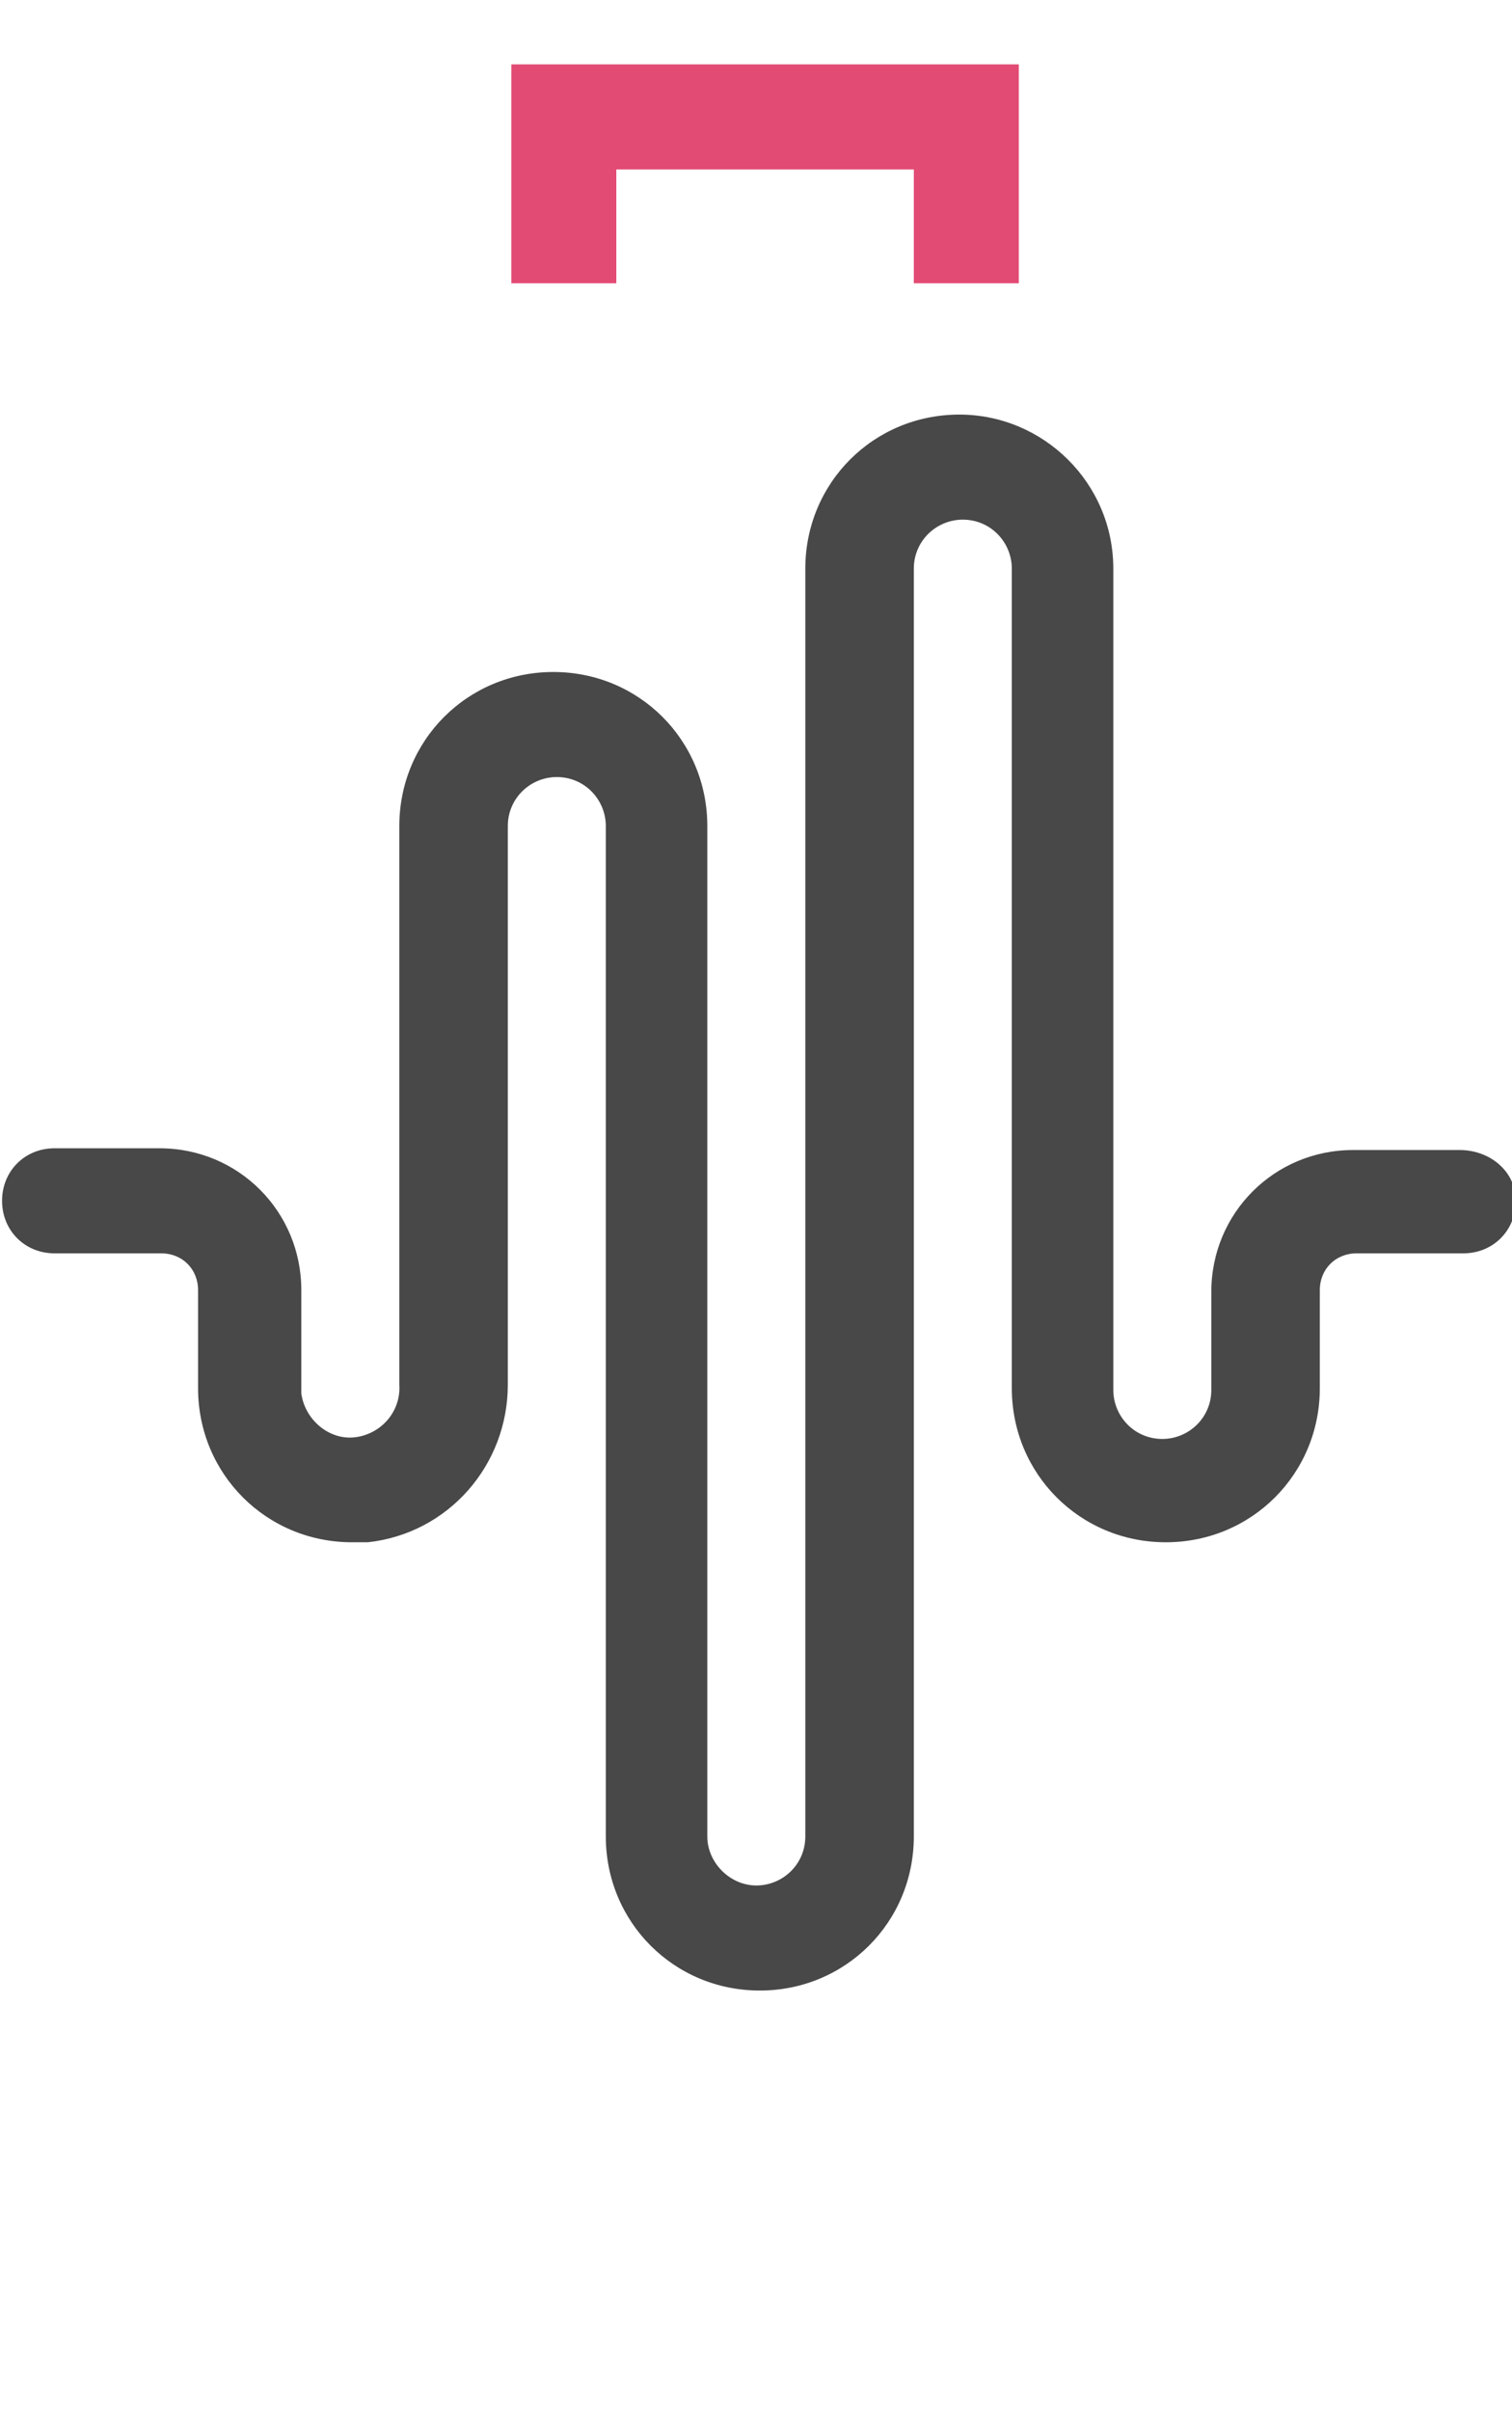 <?xml version="1.0" encoding="utf-8"?>
<!-- Generator: Adobe Illustrator 23.1.1, SVG Export Plug-In . SVG Version: 6.00 Build 0)  -->
<svg version="1.1" id="Layer_1" xmlns="http://www.w3.org/2000/svg" xmlns:xlink="http://www.w3.org/1999/xlink" x="0px" y="0px"
	 width="86.4px" height="137.7px" viewBox="0 0 86.4 137.7" style="enable-background:new 0 0 86.4 137.7;" xml:space="preserve">
<style type="text/css">
	.st0{fill:#484848;}
	.st1{fill:#E24B74;}
</style>
<g id="Group_191" transform="translate(-1131.782 -2436.024)">
	<g id="noun_Soundwave_1786373" transform="translate(1125 2451)">
		<path id="Path_241" class="st0" d="M90.2,50.7h-6.1c-4.5,0-8.1,3.6-8.1,8.1v5.6c0,1.6-1.3,2.8-2.8,2.8c-1.6,0-2.8-1.3-2.8-2.8
			V17.5c0-4.9-4-8.8-8.8-8.8c-4.9,0-8.8,3.9-8.8,8.8v72.4c0,1.6-1.3,2.8-2.8,2.8s-2.8-1.3-2.8-2.8l0,0V32.2c0-4.9-3.9-8.8-8.8-8.8
			s-8.8,3.9-8.8,8.8v31.9c0.1,1.5-1,2.8-2.5,3c-1.5,0.2-2.9-1-3.1-2.5c0-0.1,0-0.2,0-0.3v-5.6c0-4.5-3.6-8.1-8.1-8.1h-6
			c-1.7,0-3,1.3-3,3s1.3,3,3,3H16c1.2,0,2.1,0.9,2.1,2.1v5.6c0,4.9,3.9,8.8,8.8,8.8c0.3,0,0.6,0,0.9,0c4.6-0.5,8-4.4,8-9V32.2
			c0-1.6,1.3-2.8,2.8-2.8c1.6,0,2.8,1.3,2.8,2.8l0,0v57.7c0,4.9,3.9,8.8,8.8,8.8s8.8-3.9,8.8-8.8V17.5c0-1.6,1.3-2.8,2.8-2.8
			c1.6,0,2.8,1.3,2.8,2.8v46.8c0,4.9,3.9,8.8,8.8,8.8s8.8-3.9,8.8-8.8v-5.6c0-1.2,0.9-2.1,2.1-2.1h6.1c1.7,0,3-1.3,3-3
			S91.9,50.7,90.2,50.7L90.2,50.7z"/>
	</g>
	<polygon class="st1" points="1190,2452.2 1184,2452.2 1184,2445.7 1167,2445.7 1167,2452.2 1161,2452.2 1161,2439.7 1190,2439.7 	
		"/>
</g>
</svg>
